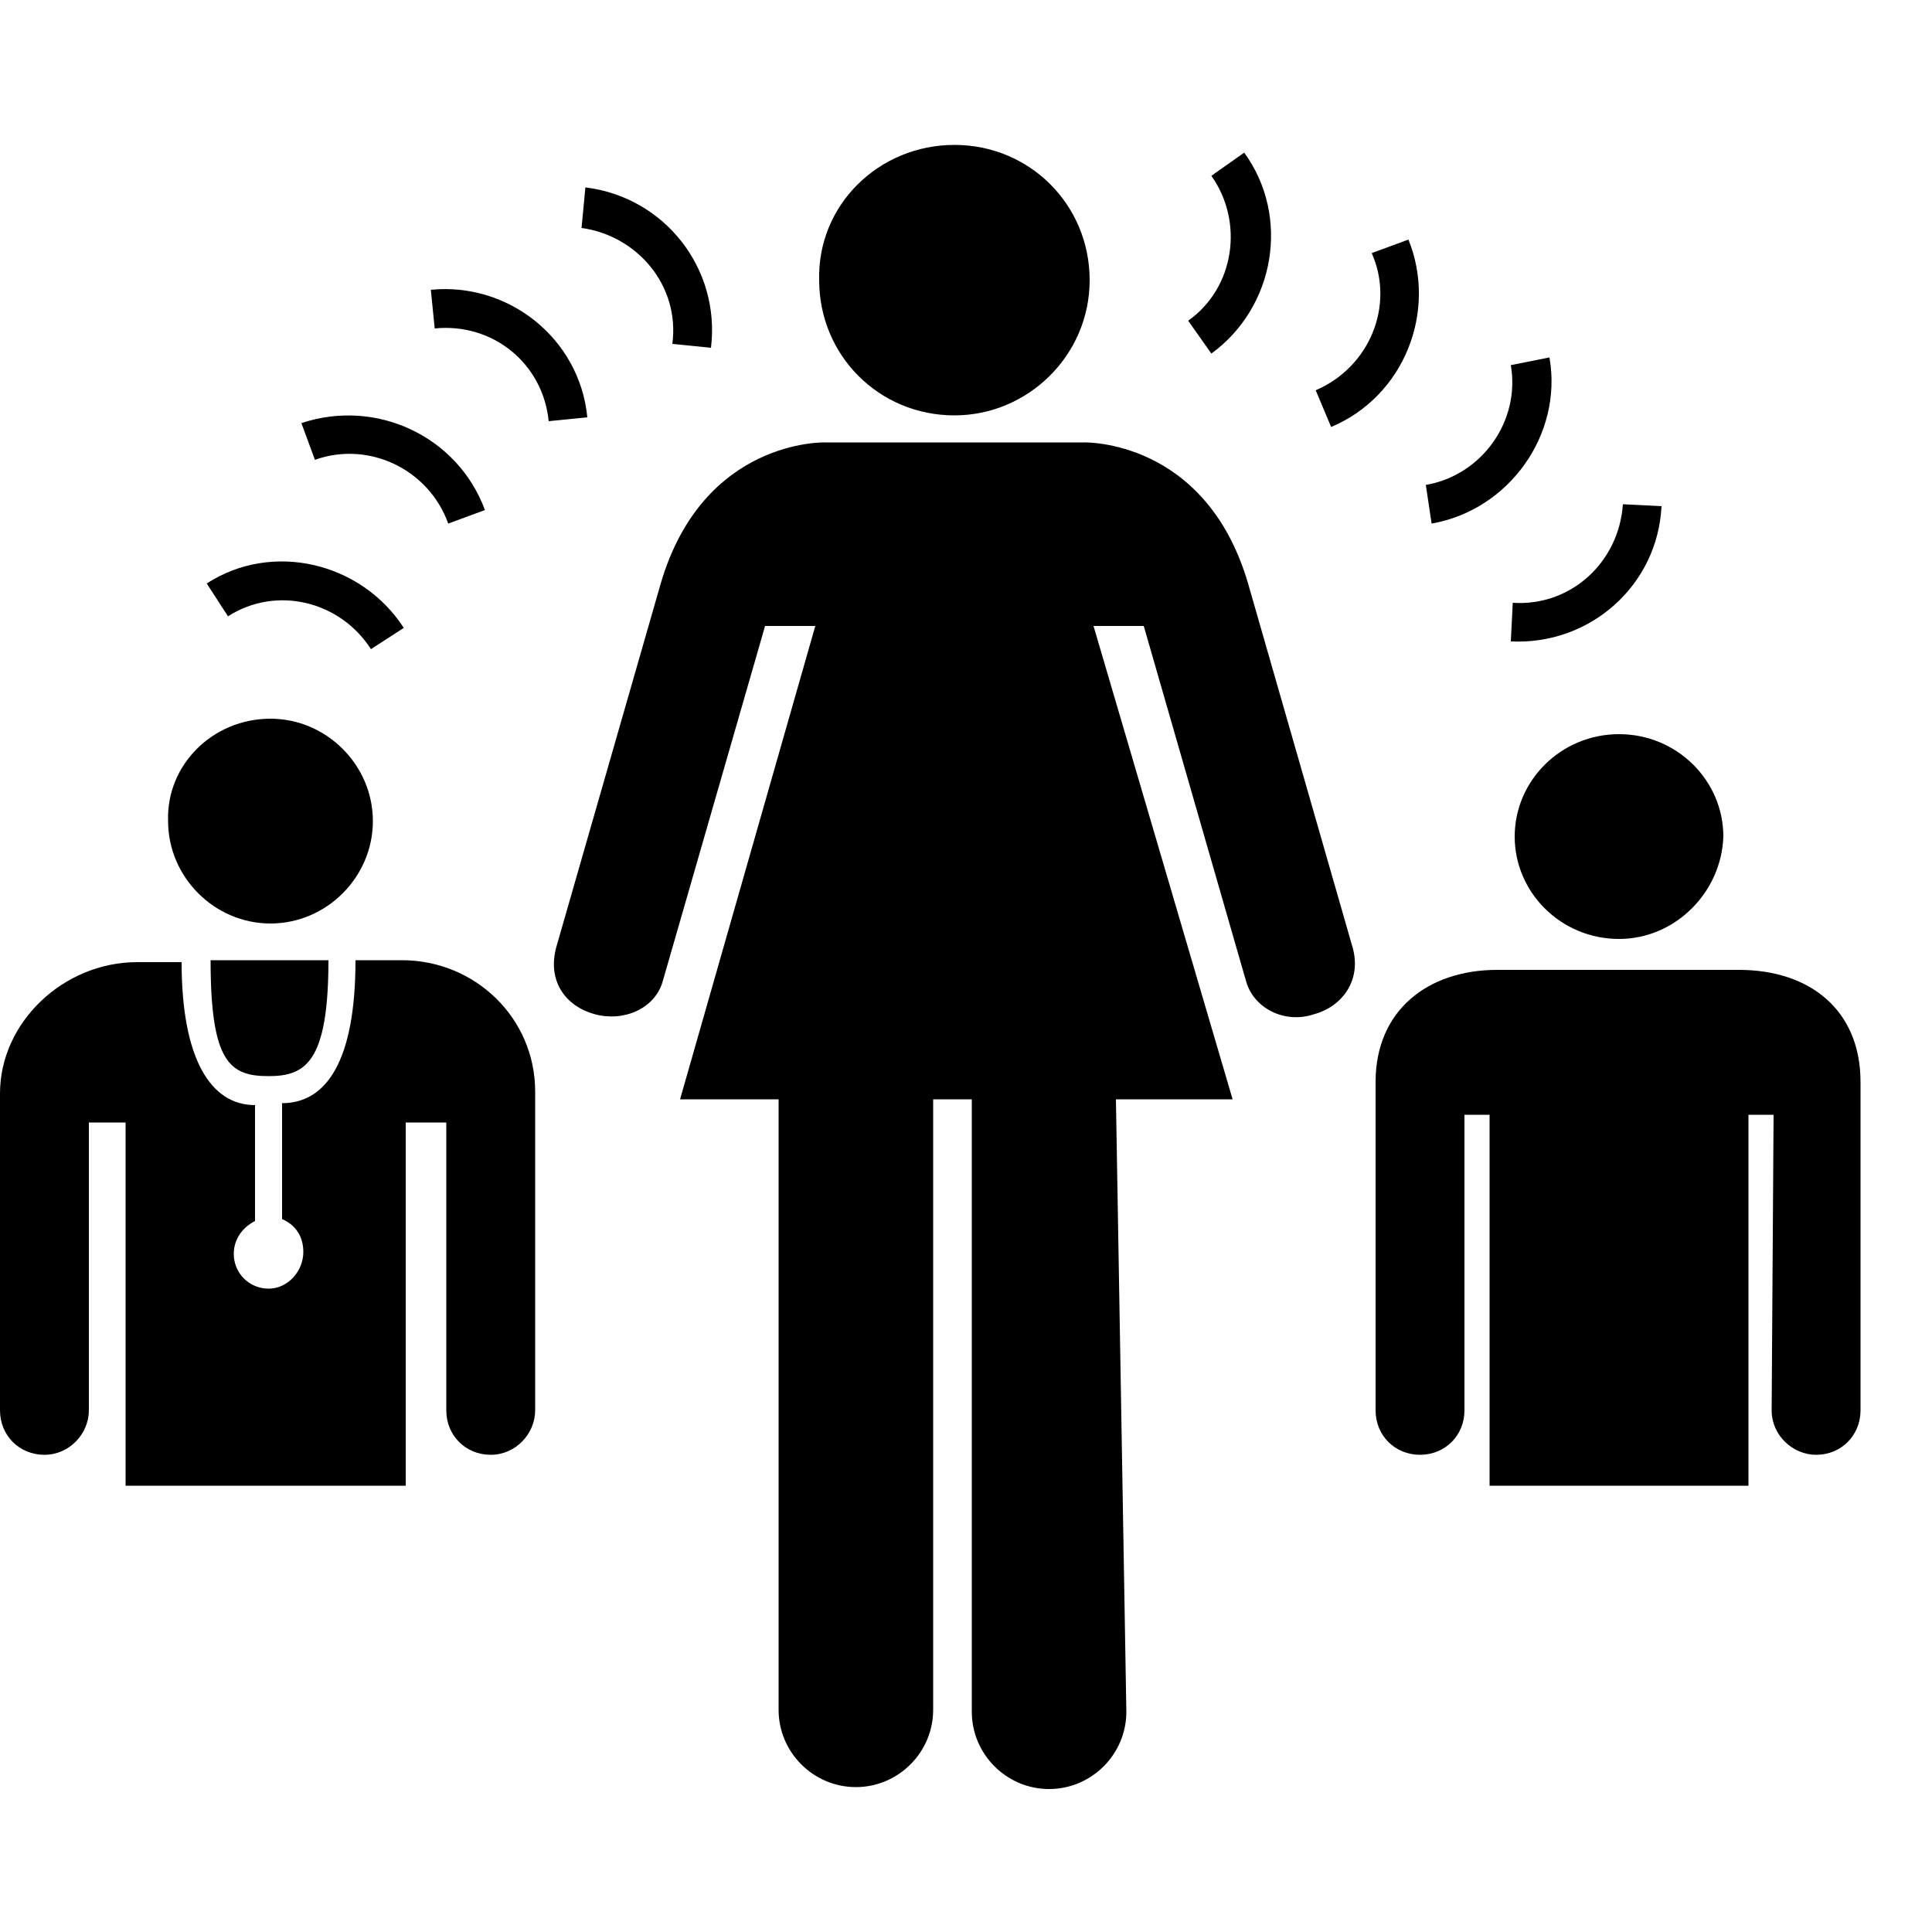 <svg xmlns="http://www.w3.org/2000/svg" xmlns:xlink="http://www.w3.org/1999/xlink"
	 viewBox="0 0 100 100">
  <path d="M14,37.2c2.9,0,5.3,2.4,5.3,5.3c0,2.9-2.4,5.3-5.3,5.3s-5.3-2.4-5.3-5.3C8.6,39.6,11,37.2,14,37.2z"/>
  <path d="M49.4,7.5c3.9,0,7,3.1,7,7s-3.2,7-7,7c-3.9,0-7-3.1-7-7C42.3,10.6,45.5,7.5,49.4,7.5z"/>
  <path d="M10.7,30.2l1.1,1.7c2.5-1.6,5.8-0.8,7.4,1.7l1.7-1.1C18.7,29.1,14.1,28,10.7,30.2z"/>
  <path d="M15.6,21.9l0.7,1.9c2.8-1,5.9,0.5,6.9,3.3l1.9-0.7C23.7,22.6,19.5,20.6,15.6,21.9z"/>
  <path d="M22.3,15l0.2,2c3-0.3,5.6,1.8,5.9,4.8l2-0.2C30,17.5,26.3,14.6,22.3,15z"/>
  <path d="M30.1,11.8c2.9,0.4,5.1,3,4.7,6l2,0.2c0.5-4.1-2.4-7.8-6.5-8.3L30.1,11.8z"/>
  <path d="M62.7,9.1c1.7,2.4,1.2,5.8-1.2,7.5l1.2,1.7c3.3-2.4,4.1-7.1,1.7-10.4L62.7,9.1z"/>
  <path d="M71,13.1c1.2,2.7-0.1,5.9-2.9,7.1l0.8,1.9c3.8-1.6,5.5-6,4-9.7L71,13.1z"/>
  <path d="M78.2,18.9c0.5,2.9-1.5,5.7-4.4,6.2l0.3,2c4-0.7,6.8-4.6,6.1-8.6L78.2,18.9z"/>
  <path d="M78.3,31.2l-0.1,2c4.1,0.2,7.6-2.9,7.8-7l-2-0.1C83.8,29.1,81.3,31.4,78.3,31.2z"/>
  <path d="M83.8,48.6c-3,0-5.4-2.4-5.4-5.3c0-2.9,2.4-5.3,5.4-5.3c3,0,5.4,2.4,5.4,5.3C89.1,46.2,86.7,48.6,83.8,48.6z"/>
  <path d="M13.9,55.7c1.9,0,3.1-0.7,3.1-6c-1.9,0-4.2,0-6.1,0C10.9,55,11.9,55.7,13.9,55.7z"/>
  <path d="M21.1,58.1h2c0,0,0,13.4,0,14.9c0,1.3,1,2.3,2.3,2.3c1.3,0,2.3-1.1,2.3-2.3c0-1.3,0-14.6,0-16.5c0-3.8-3.1-6.8-6.9-6.8
    c-0.4,0-1.3,0-2.4,0c0,5.2-1.5,7.4-3.8,7.4v6c0.7,0.3,1.1,0.9,1.1,1.7c0,1-0.8,1.9-1.8,1.9c-1,0-1.8-0.8-1.8-1.8
    c0-0.8,0.5-1.4,1.1-1.7v-6c-2.3,0-3.8-2.4-3.8-7.4c-1.1,0-1.9,0-2.3,0c-3.8,0-7.1,3.1-7.1,6.8C0,58.4,0,71.7,0,73
    c0,1.3,1,2.3,2.3,2.3c1.3,0,2.3-1.1,2.3-2.3c0-1.5,0-14.9,0-14.9h1.9v18.8h14.5V58.1z"/>
  <path d="M57.6,47.5l0.7,41.1c0,2.2-1.8,4-4,4c-2.2,0-4-1.8-4-4V54.2h-2v34.3c0,2.2-1.8,4-4,4s-4-1.8-4-4V46L43,29.7l4.1-4.3l5.6-0.9
    l2.4,4L57.6,47.5z"/>
  <path d="M56.6,32.4l2.6,0l5.3,18.4c0.4,1.4,2,2.2,3.5,1.7c1.5-0.4,2.5-1.8,2-3.5l-5.4-18.8c-2.2-7.5-8.5-7.3-8.5-7.3H42.7
    c0,0-6.3-0.2-8.5,7.3L28.8,49c-0.5,1.8,0.5,3.1,2,3.5c1.5,0.4,3.1-0.3,3.5-1.7l5.3-18.4l2.6,0l-7,24.5h28.6L56.6,32.4z"/>
  <path d="M91.8,57.7h-1.3v19.2l-13.4,0V57.7h-1.3l0,15.3c0,1.3-1,2.3-2.3,2.3s-2.3-1-2.3-2.3V56c0-3.7,2.7-5.8,6.3-5.8H90
    c3.7,0,6.3,2.1,6.3,5.8V73c0,1.3-1,2.3-2.3,2.3c-1.2,0-2.3-1-2.3-2.3L91.8,57.7z"/>
</svg>
